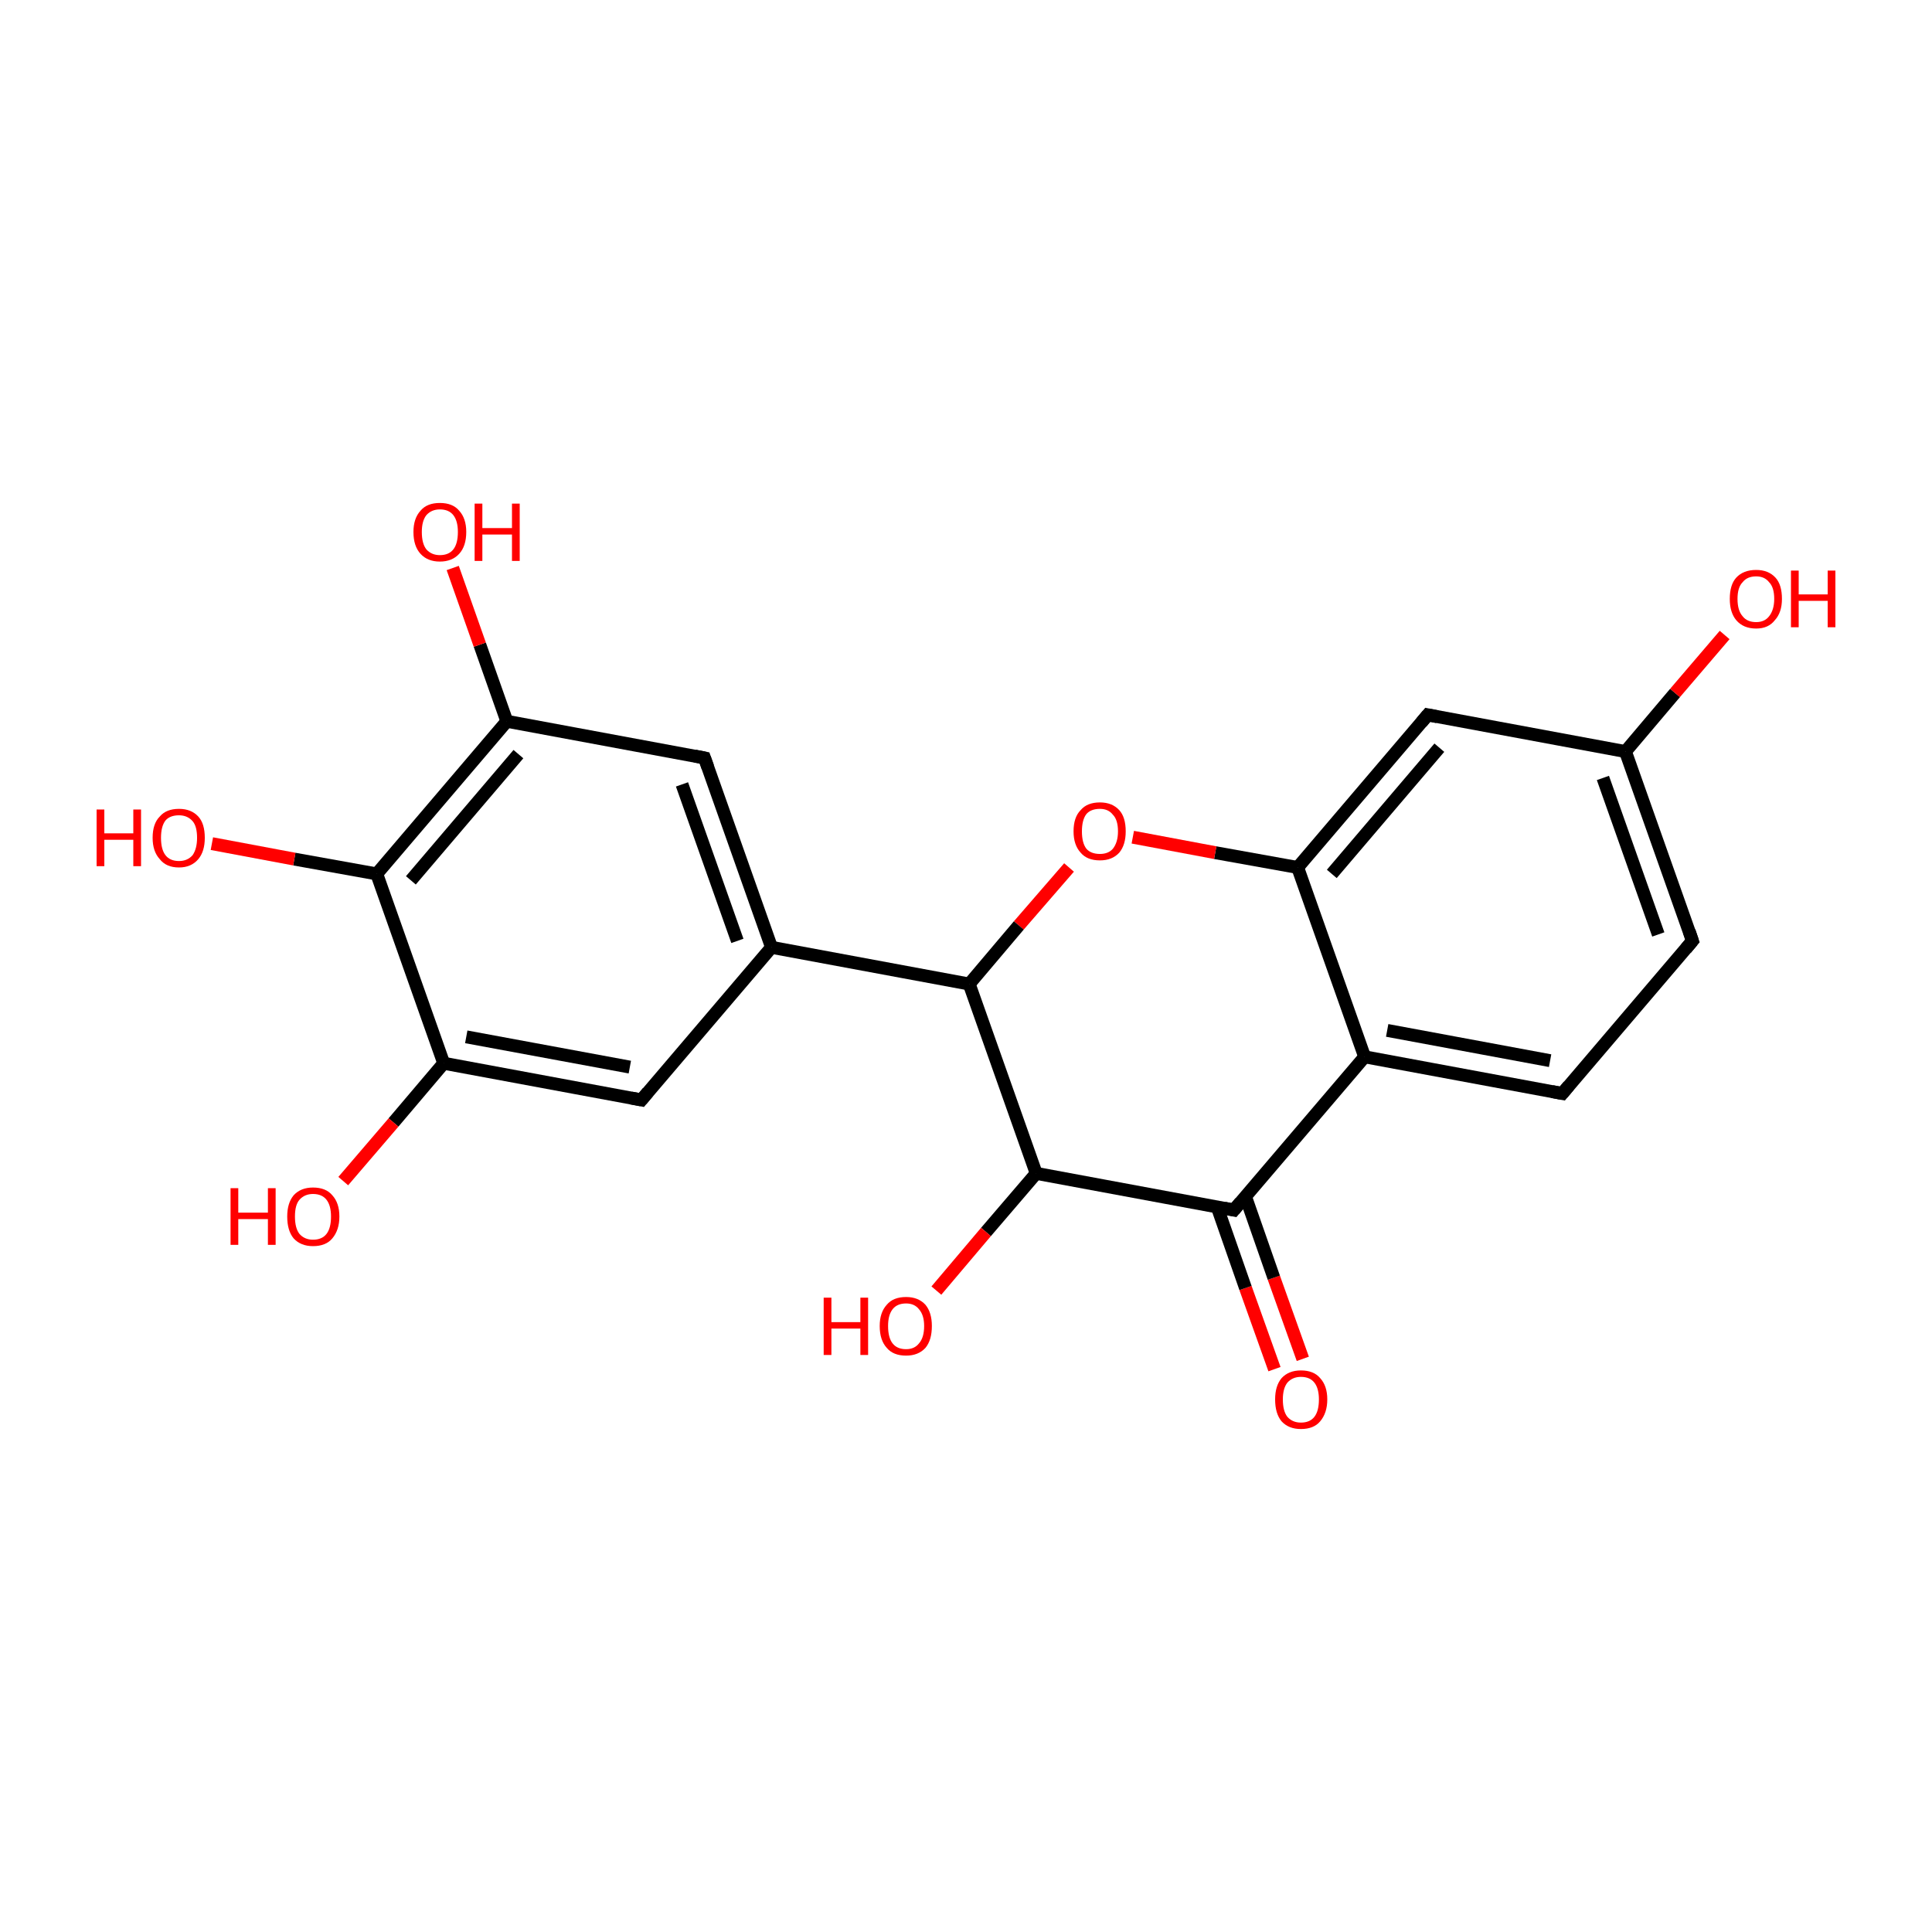 <?xml version='1.0' encoding='iso-8859-1'?>
<svg version='1.1' baseProfile='full'
              xmlns='http://www.w3.org/2000/svg'
                      xmlns:rdkit='http://www.rdkit.org/xml'
                      xmlns:xlink='http://www.w3.org/1999/xlink'
                  xml:space='preserve'
width='300px' height='300px' viewBox='0 0 300 300'>
<!-- END OF HEADER -->
<rect style='opacity:1.0;fill:#FFFFFF;stroke:none' width='300.0' height='300.0' x='0.0' y='0.0'> </rect>
<path class='bond-0 atom-0 atom-1' d='M 197.9,212.6 L 193.4,200.0' style='fill:none;fill-rule:evenodd;stroke:#FF0000;stroke-width:2.0px;stroke-linecap:butt;stroke-linejoin:miter;stroke-opacity:1' />
<path class='bond-0 atom-0 atom-1' d='M 193.4,200.0 L 189.0,187.4' style='fill:none;fill-rule:evenodd;stroke:#000000;stroke-width:2.0px;stroke-linecap:butt;stroke-linejoin:miter;stroke-opacity:1' />
<path class='bond-0 atom-0 atom-1' d='M 202.3,211.0 L 197.8,198.4' style='fill:none;fill-rule:evenodd;stroke:#FF0000;stroke-width:2.0px;stroke-linecap:butt;stroke-linejoin:miter;stroke-opacity:1' />
<path class='bond-0 atom-0 atom-1' d='M 197.8,198.4 L 193.4,185.8' style='fill:none;fill-rule:evenodd;stroke:#000000;stroke-width:2.0px;stroke-linecap:butt;stroke-linejoin:miter;stroke-opacity:1' />
<path class='bond-1 atom-1 atom-2' d='M 191.6,187.9 L 211.9,164.1' style='fill:none;fill-rule:evenodd;stroke:#000000;stroke-width:2.0px;stroke-linecap:butt;stroke-linejoin:miter;stroke-opacity:1' />
<path class='bond-2 atom-2 atom-3' d='M 211.9,164.1 L 242.6,169.8' style='fill:none;fill-rule:evenodd;stroke:#000000;stroke-width:2.0px;stroke-linecap:butt;stroke-linejoin:miter;stroke-opacity:1' />
<path class='bond-2 atom-2 atom-3' d='M 215.4,160.0 L 240.7,164.7' style='fill:none;fill-rule:evenodd;stroke:#000000;stroke-width:2.0px;stroke-linecap:butt;stroke-linejoin:miter;stroke-opacity:1' />
<path class='bond-3 atom-3 atom-4' d='M 242.6,169.8 L 262.8,146.1' style='fill:none;fill-rule:evenodd;stroke:#000000;stroke-width:2.0px;stroke-linecap:butt;stroke-linejoin:miter;stroke-opacity:1' />
<path class='bond-4 atom-4 atom-5' d='M 262.8,146.1 L 252.4,116.7' style='fill:none;fill-rule:evenodd;stroke:#000000;stroke-width:2.0px;stroke-linecap:butt;stroke-linejoin:miter;stroke-opacity:1' />
<path class='bond-4 atom-4 atom-5' d='M 257.5,145.1 L 248.9,120.8' style='fill:none;fill-rule:evenodd;stroke:#000000;stroke-width:2.0px;stroke-linecap:butt;stroke-linejoin:miter;stroke-opacity:1' />
<path class='bond-5 atom-5 atom-6' d='M 252.4,116.7 L 260.1,107.6' style='fill:none;fill-rule:evenodd;stroke:#000000;stroke-width:2.0px;stroke-linecap:butt;stroke-linejoin:miter;stroke-opacity:1' />
<path class='bond-5 atom-5 atom-6' d='M 260.1,107.6 L 267.8,98.6' style='fill:none;fill-rule:evenodd;stroke:#FF0000;stroke-width:2.0px;stroke-linecap:butt;stroke-linejoin:miter;stroke-opacity:1' />
<path class='bond-6 atom-5 atom-7' d='M 252.4,116.7 L 221.7,111.0' style='fill:none;fill-rule:evenodd;stroke:#000000;stroke-width:2.0px;stroke-linecap:butt;stroke-linejoin:miter;stroke-opacity:1' />
<path class='bond-7 atom-7 atom-8' d='M 221.7,111.0 L 201.5,134.7' style='fill:none;fill-rule:evenodd;stroke:#000000;stroke-width:2.0px;stroke-linecap:butt;stroke-linejoin:miter;stroke-opacity:1' />
<path class='bond-7 atom-7 atom-8' d='M 223.5,116.1 L 206.8,135.7' style='fill:none;fill-rule:evenodd;stroke:#000000;stroke-width:2.0px;stroke-linecap:butt;stroke-linejoin:miter;stroke-opacity:1' />
<path class='bond-8 atom-8 atom-9' d='M 201.5,134.7 L 188.7,132.4' style='fill:none;fill-rule:evenodd;stroke:#000000;stroke-width:2.0px;stroke-linecap:butt;stroke-linejoin:miter;stroke-opacity:1' />
<path class='bond-8 atom-8 atom-9' d='M 188.7,132.4 L 175.9,130.0' style='fill:none;fill-rule:evenodd;stroke:#FF0000;stroke-width:2.0px;stroke-linecap:butt;stroke-linejoin:miter;stroke-opacity:1' />
<path class='bond-9 atom-9 atom-10' d='M 166.0,134.7 L 158.2,143.7' style='fill:none;fill-rule:evenodd;stroke:#FF0000;stroke-width:2.0px;stroke-linecap:butt;stroke-linejoin:miter;stroke-opacity:1' />
<path class='bond-9 atom-9 atom-10' d='M 158.2,143.7 L 150.5,152.8' style='fill:none;fill-rule:evenodd;stroke:#000000;stroke-width:2.0px;stroke-linecap:butt;stroke-linejoin:miter;stroke-opacity:1' />
<path class='bond-10 atom-10 atom-11' d='M 150.5,152.8 L 119.8,147.1' style='fill:none;fill-rule:evenodd;stroke:#000000;stroke-width:2.0px;stroke-linecap:butt;stroke-linejoin:miter;stroke-opacity:1' />
<path class='bond-11 atom-11 atom-12' d='M 119.8,147.1 L 109.4,117.7' style='fill:none;fill-rule:evenodd;stroke:#000000;stroke-width:2.0px;stroke-linecap:butt;stroke-linejoin:miter;stroke-opacity:1' />
<path class='bond-11 atom-11 atom-12' d='M 114.5,146.1 L 105.9,121.8' style='fill:none;fill-rule:evenodd;stroke:#000000;stroke-width:2.0px;stroke-linecap:butt;stroke-linejoin:miter;stroke-opacity:1' />
<path class='bond-12 atom-12 atom-13' d='M 109.4,117.7 L 78.7,112.0' style='fill:none;fill-rule:evenodd;stroke:#000000;stroke-width:2.0px;stroke-linecap:butt;stroke-linejoin:miter;stroke-opacity:1' />
<path class='bond-13 atom-13 atom-14' d='M 78.7,112.0 L 74.5,100.1' style='fill:none;fill-rule:evenodd;stroke:#000000;stroke-width:2.0px;stroke-linecap:butt;stroke-linejoin:miter;stroke-opacity:1' />
<path class='bond-13 atom-13 atom-14' d='M 74.5,100.1 L 70.3,88.2' style='fill:none;fill-rule:evenodd;stroke:#FF0000;stroke-width:2.0px;stroke-linecap:butt;stroke-linejoin:miter;stroke-opacity:1' />
<path class='bond-14 atom-13 atom-15' d='M 78.7,112.0 L 58.5,135.7' style='fill:none;fill-rule:evenodd;stroke:#000000;stroke-width:2.0px;stroke-linecap:butt;stroke-linejoin:miter;stroke-opacity:1' />
<path class='bond-14 atom-13 atom-15' d='M 80.5,117.1 L 63.8,136.7' style='fill:none;fill-rule:evenodd;stroke:#000000;stroke-width:2.0px;stroke-linecap:butt;stroke-linejoin:miter;stroke-opacity:1' />
<path class='bond-15 atom-15 atom-16' d='M 58.5,135.7 L 45.7,133.4' style='fill:none;fill-rule:evenodd;stroke:#000000;stroke-width:2.0px;stroke-linecap:butt;stroke-linejoin:miter;stroke-opacity:1' />
<path class='bond-15 atom-15 atom-16' d='M 45.7,133.4 L 32.9,131.0' style='fill:none;fill-rule:evenodd;stroke:#FF0000;stroke-width:2.0px;stroke-linecap:butt;stroke-linejoin:miter;stroke-opacity:1' />
<path class='bond-16 atom-15 atom-17' d='M 58.5,135.7 L 68.9,165.1' style='fill:none;fill-rule:evenodd;stroke:#000000;stroke-width:2.0px;stroke-linecap:butt;stroke-linejoin:miter;stroke-opacity:1' />
<path class='bond-17 atom-17 atom-18' d='M 68.9,165.1 L 61.1,174.3' style='fill:none;fill-rule:evenodd;stroke:#000000;stroke-width:2.0px;stroke-linecap:butt;stroke-linejoin:miter;stroke-opacity:1' />
<path class='bond-17 atom-17 atom-18' d='M 61.1,174.3 L 53.3,183.4' style='fill:none;fill-rule:evenodd;stroke:#FF0000;stroke-width:2.0px;stroke-linecap:butt;stroke-linejoin:miter;stroke-opacity:1' />
<path class='bond-18 atom-17 atom-19' d='M 68.9,165.1 L 99.6,170.8' style='fill:none;fill-rule:evenodd;stroke:#000000;stroke-width:2.0px;stroke-linecap:butt;stroke-linejoin:miter;stroke-opacity:1' />
<path class='bond-18 atom-17 atom-19' d='M 72.4,161.0 L 97.8,165.7' style='fill:none;fill-rule:evenodd;stroke:#000000;stroke-width:2.0px;stroke-linecap:butt;stroke-linejoin:miter;stroke-opacity:1' />
<path class='bond-19 atom-10 atom-20' d='M 150.5,152.8 L 160.9,182.2' style='fill:none;fill-rule:evenodd;stroke:#000000;stroke-width:2.0px;stroke-linecap:butt;stroke-linejoin:miter;stroke-opacity:1' />
<path class='bond-20 atom-20 atom-21' d='M 160.9,182.2 L 153.1,191.3' style='fill:none;fill-rule:evenodd;stroke:#000000;stroke-width:2.0px;stroke-linecap:butt;stroke-linejoin:miter;stroke-opacity:1' />
<path class='bond-20 atom-20 atom-21' d='M 153.1,191.3 L 145.4,200.4' style='fill:none;fill-rule:evenodd;stroke:#FF0000;stroke-width:2.0px;stroke-linecap:butt;stroke-linejoin:miter;stroke-opacity:1' />
<path class='bond-21 atom-20 atom-1' d='M 160.9,182.2 L 191.6,187.9' style='fill:none;fill-rule:evenodd;stroke:#000000;stroke-width:2.0px;stroke-linecap:butt;stroke-linejoin:miter;stroke-opacity:1' />
<path class='bond-22 atom-8 atom-2' d='M 201.5,134.7 L 211.9,164.1' style='fill:none;fill-rule:evenodd;stroke:#000000;stroke-width:2.0px;stroke-linecap:butt;stroke-linejoin:miter;stroke-opacity:1' />
<path class='bond-23 atom-19 atom-11' d='M 99.6,170.8 L 119.8,147.1' style='fill:none;fill-rule:evenodd;stroke:#000000;stroke-width:2.0px;stroke-linecap:butt;stroke-linejoin:miter;stroke-opacity:1' />
<path d='M 192.6,186.7 L 191.6,187.9 L 190.1,187.6' style='fill:none;stroke:#000000;stroke-width:2.0px;stroke-linecap:butt;stroke-linejoin:miter;stroke-miterlimit:10;stroke-opacity:1;' />
<path d='M 241.0,169.5 L 242.6,169.8 L 243.6,168.6' style='fill:none;stroke:#000000;stroke-width:2.0px;stroke-linecap:butt;stroke-linejoin:miter;stroke-miterlimit:10;stroke-opacity:1;' />
<path d='M 261.8,147.3 L 262.8,146.1 L 262.3,144.6' style='fill:none;stroke:#000000;stroke-width:2.0px;stroke-linecap:butt;stroke-linejoin:miter;stroke-miterlimit:10;stroke-opacity:1;' />
<path d='M 223.2,111.3 L 221.7,111.0 L 220.7,112.2' style='fill:none;stroke:#000000;stroke-width:2.0px;stroke-linecap:butt;stroke-linejoin:miter;stroke-miterlimit:10;stroke-opacity:1;' />
<path d='M 109.9,119.1 L 109.4,117.7 L 107.9,117.4' style='fill:none;stroke:#000000;stroke-width:2.0px;stroke-linecap:butt;stroke-linejoin:miter;stroke-miterlimit:10;stroke-opacity:1;' />
<path d='M 98.0,170.5 L 99.6,170.8 L 100.6,169.6' style='fill:none;stroke:#000000;stroke-width:2.0px;stroke-linecap:butt;stroke-linejoin:miter;stroke-miterlimit:10;stroke-opacity:1;' />
<path class='atom-0' d='M 198.0 217.3
Q 198.0 215.2, 199.0 214.0
Q 200.1 212.8, 202.0 212.8
Q 204.0 212.8, 205.0 214.0
Q 206.1 215.2, 206.1 217.3
Q 206.1 219.4, 205.0 220.7
Q 204.0 221.9, 202.0 221.9
Q 200.1 221.9, 199.0 220.7
Q 198.0 219.5, 198.0 217.3
M 202.0 220.9
Q 203.4 220.9, 204.1 220.0
Q 204.8 219.1, 204.8 217.3
Q 204.8 215.6, 204.1 214.7
Q 203.4 213.8, 202.0 213.8
Q 200.7 213.8, 199.9 214.7
Q 199.2 215.6, 199.2 217.3
Q 199.2 219.1, 199.9 220.0
Q 200.7 220.9, 202.0 220.9
' fill='#FF0000'/>
<path class='atom-6' d='M 268.6 93.0
Q 268.6 90.8, 269.6 89.7
Q 270.7 88.5, 272.7 88.5
Q 274.6 88.5, 275.7 89.7
Q 276.7 90.8, 276.7 93.0
Q 276.7 95.1, 275.6 96.3
Q 274.6 97.6, 272.7 97.6
Q 270.7 97.6, 269.6 96.3
Q 268.6 95.1, 268.6 93.0
M 272.7 96.6
Q 274.0 96.6, 274.7 95.7
Q 275.5 94.7, 275.5 93.0
Q 275.5 91.2, 274.7 90.4
Q 274.0 89.5, 272.7 89.5
Q 271.3 89.5, 270.6 90.4
Q 269.8 91.2, 269.8 93.0
Q 269.8 94.8, 270.6 95.7
Q 271.3 96.6, 272.7 96.6
' fill='#FF0000'/>
<path class='atom-6' d='M 278.1 88.6
L 279.3 88.6
L 279.3 92.3
L 283.8 92.3
L 283.8 88.6
L 285.0 88.6
L 285.0 97.4
L 283.8 97.4
L 283.8 93.3
L 279.3 93.3
L 279.3 97.4
L 278.1 97.4
L 278.1 88.6
' fill='#FF0000'/>
<path class='atom-9' d='M 166.7 129.1
Q 166.7 126.9, 167.8 125.8
Q 168.8 124.6, 170.8 124.6
Q 172.7 124.6, 173.8 125.8
Q 174.8 126.9, 174.8 129.1
Q 174.8 131.2, 173.8 132.4
Q 172.7 133.6, 170.8 133.6
Q 168.8 133.6, 167.8 132.4
Q 166.7 131.2, 166.7 129.1
M 170.8 132.6
Q 172.1 132.6, 172.8 131.8
Q 173.6 130.8, 173.6 129.1
Q 173.6 127.3, 172.8 126.5
Q 172.1 125.6, 170.8 125.6
Q 169.4 125.6, 168.7 126.4
Q 168.0 127.3, 168.0 129.1
Q 168.0 130.9, 168.7 131.8
Q 169.4 132.6, 170.8 132.6
' fill='#FF0000'/>
<path class='atom-14' d='M 64.2 82.6
Q 64.2 80.5, 65.3 79.3
Q 66.3 78.1, 68.3 78.1
Q 70.3 78.1, 71.3 79.3
Q 72.4 80.5, 72.4 82.6
Q 72.4 84.8, 71.3 86.0
Q 70.2 87.2, 68.3 87.2
Q 66.4 87.2, 65.3 86.0
Q 64.2 84.8, 64.2 82.6
M 68.3 86.2
Q 69.7 86.2, 70.4 85.3
Q 71.1 84.4, 71.1 82.6
Q 71.1 80.9, 70.4 80.0
Q 69.7 79.1, 68.3 79.1
Q 67.0 79.1, 66.2 80.0
Q 65.5 80.9, 65.5 82.6
Q 65.5 84.4, 66.2 85.3
Q 67.0 86.2, 68.3 86.2
' fill='#FF0000'/>
<path class='atom-14' d='M 73.7 78.2
L 74.9 78.2
L 74.9 82.0
L 79.5 82.0
L 79.5 78.2
L 80.7 78.2
L 80.7 87.1
L 79.5 87.1
L 79.5 83.0
L 74.9 83.0
L 74.9 87.1
L 73.7 87.1
L 73.7 78.2
' fill='#FF0000'/>
<path class='atom-16' d='M 15.0 125.7
L 16.2 125.7
L 16.2 129.4
L 20.7 129.4
L 20.7 125.7
L 21.9 125.7
L 21.9 134.5
L 20.7 134.5
L 20.7 130.4
L 16.2 130.4
L 16.2 134.5
L 15.0 134.5
L 15.0 125.7
' fill='#FF0000'/>
<path class='atom-16' d='M 23.7 130.1
Q 23.7 127.9, 24.8 126.8
Q 25.8 125.6, 27.8 125.6
Q 29.7 125.6, 30.8 126.8
Q 31.8 127.9, 31.8 130.1
Q 31.8 132.2, 30.8 133.4
Q 29.7 134.7, 27.8 134.7
Q 25.8 134.7, 24.8 133.4
Q 23.7 132.2, 23.7 130.1
M 27.8 133.7
Q 29.1 133.7, 29.9 132.8
Q 30.6 131.8, 30.6 130.1
Q 30.6 128.3, 29.9 127.5
Q 29.1 126.6, 27.8 126.6
Q 26.4 126.6, 25.7 127.4
Q 25.0 128.3, 25.0 130.1
Q 25.0 131.9, 25.7 132.8
Q 26.4 133.7, 27.8 133.7
' fill='#FF0000'/>
<path class='atom-18' d='M 35.8 184.5
L 37.0 184.5
L 37.0 188.3
L 41.6 188.3
L 41.6 184.5
L 42.8 184.5
L 42.8 193.3
L 41.6 193.3
L 41.6 189.3
L 37.0 189.3
L 37.0 193.3
L 35.8 193.3
L 35.8 184.5
' fill='#FF0000'/>
<path class='atom-18' d='M 44.6 188.9
Q 44.6 186.8, 45.6 185.6
Q 46.7 184.4, 48.6 184.4
Q 50.6 184.4, 51.6 185.6
Q 52.7 186.8, 52.7 188.9
Q 52.7 191.0, 51.6 192.3
Q 50.6 193.5, 48.6 193.5
Q 46.7 193.5, 45.6 192.3
Q 44.6 191.1, 44.6 188.9
M 48.6 192.5
Q 50.0 192.5, 50.7 191.6
Q 51.4 190.7, 51.4 188.9
Q 51.4 187.2, 50.7 186.3
Q 50.0 185.4, 48.6 185.4
Q 47.3 185.4, 46.5 186.3
Q 45.8 187.1, 45.8 188.9
Q 45.8 190.7, 46.5 191.6
Q 47.3 192.5, 48.6 192.5
' fill='#FF0000'/>
<path class='atom-21' d='M 127.9 201.5
L 129.1 201.5
L 129.1 205.3
L 133.6 205.3
L 133.6 201.5
L 134.8 201.5
L 134.8 210.4
L 133.6 210.4
L 133.6 206.3
L 129.1 206.3
L 129.1 210.4
L 127.9 210.4
L 127.9 201.5
' fill='#FF0000'/>
<path class='atom-21' d='M 136.6 205.9
Q 136.6 203.8, 137.7 202.6
Q 138.7 201.4, 140.7 201.4
Q 142.6 201.4, 143.7 202.6
Q 144.7 203.8, 144.7 205.9
Q 144.7 208.1, 143.7 209.3
Q 142.6 210.5, 140.7 210.5
Q 138.7 210.5, 137.7 209.3
Q 136.6 208.1, 136.6 205.9
M 140.7 209.5
Q 142.0 209.5, 142.7 208.6
Q 143.5 207.7, 143.5 205.9
Q 143.5 204.2, 142.7 203.3
Q 142.0 202.4, 140.7 202.4
Q 139.3 202.4, 138.6 203.3
Q 137.9 204.2, 137.9 205.9
Q 137.9 207.7, 138.6 208.6
Q 139.3 209.5, 140.7 209.5
' fill='#FF0000'/>
</svg>
